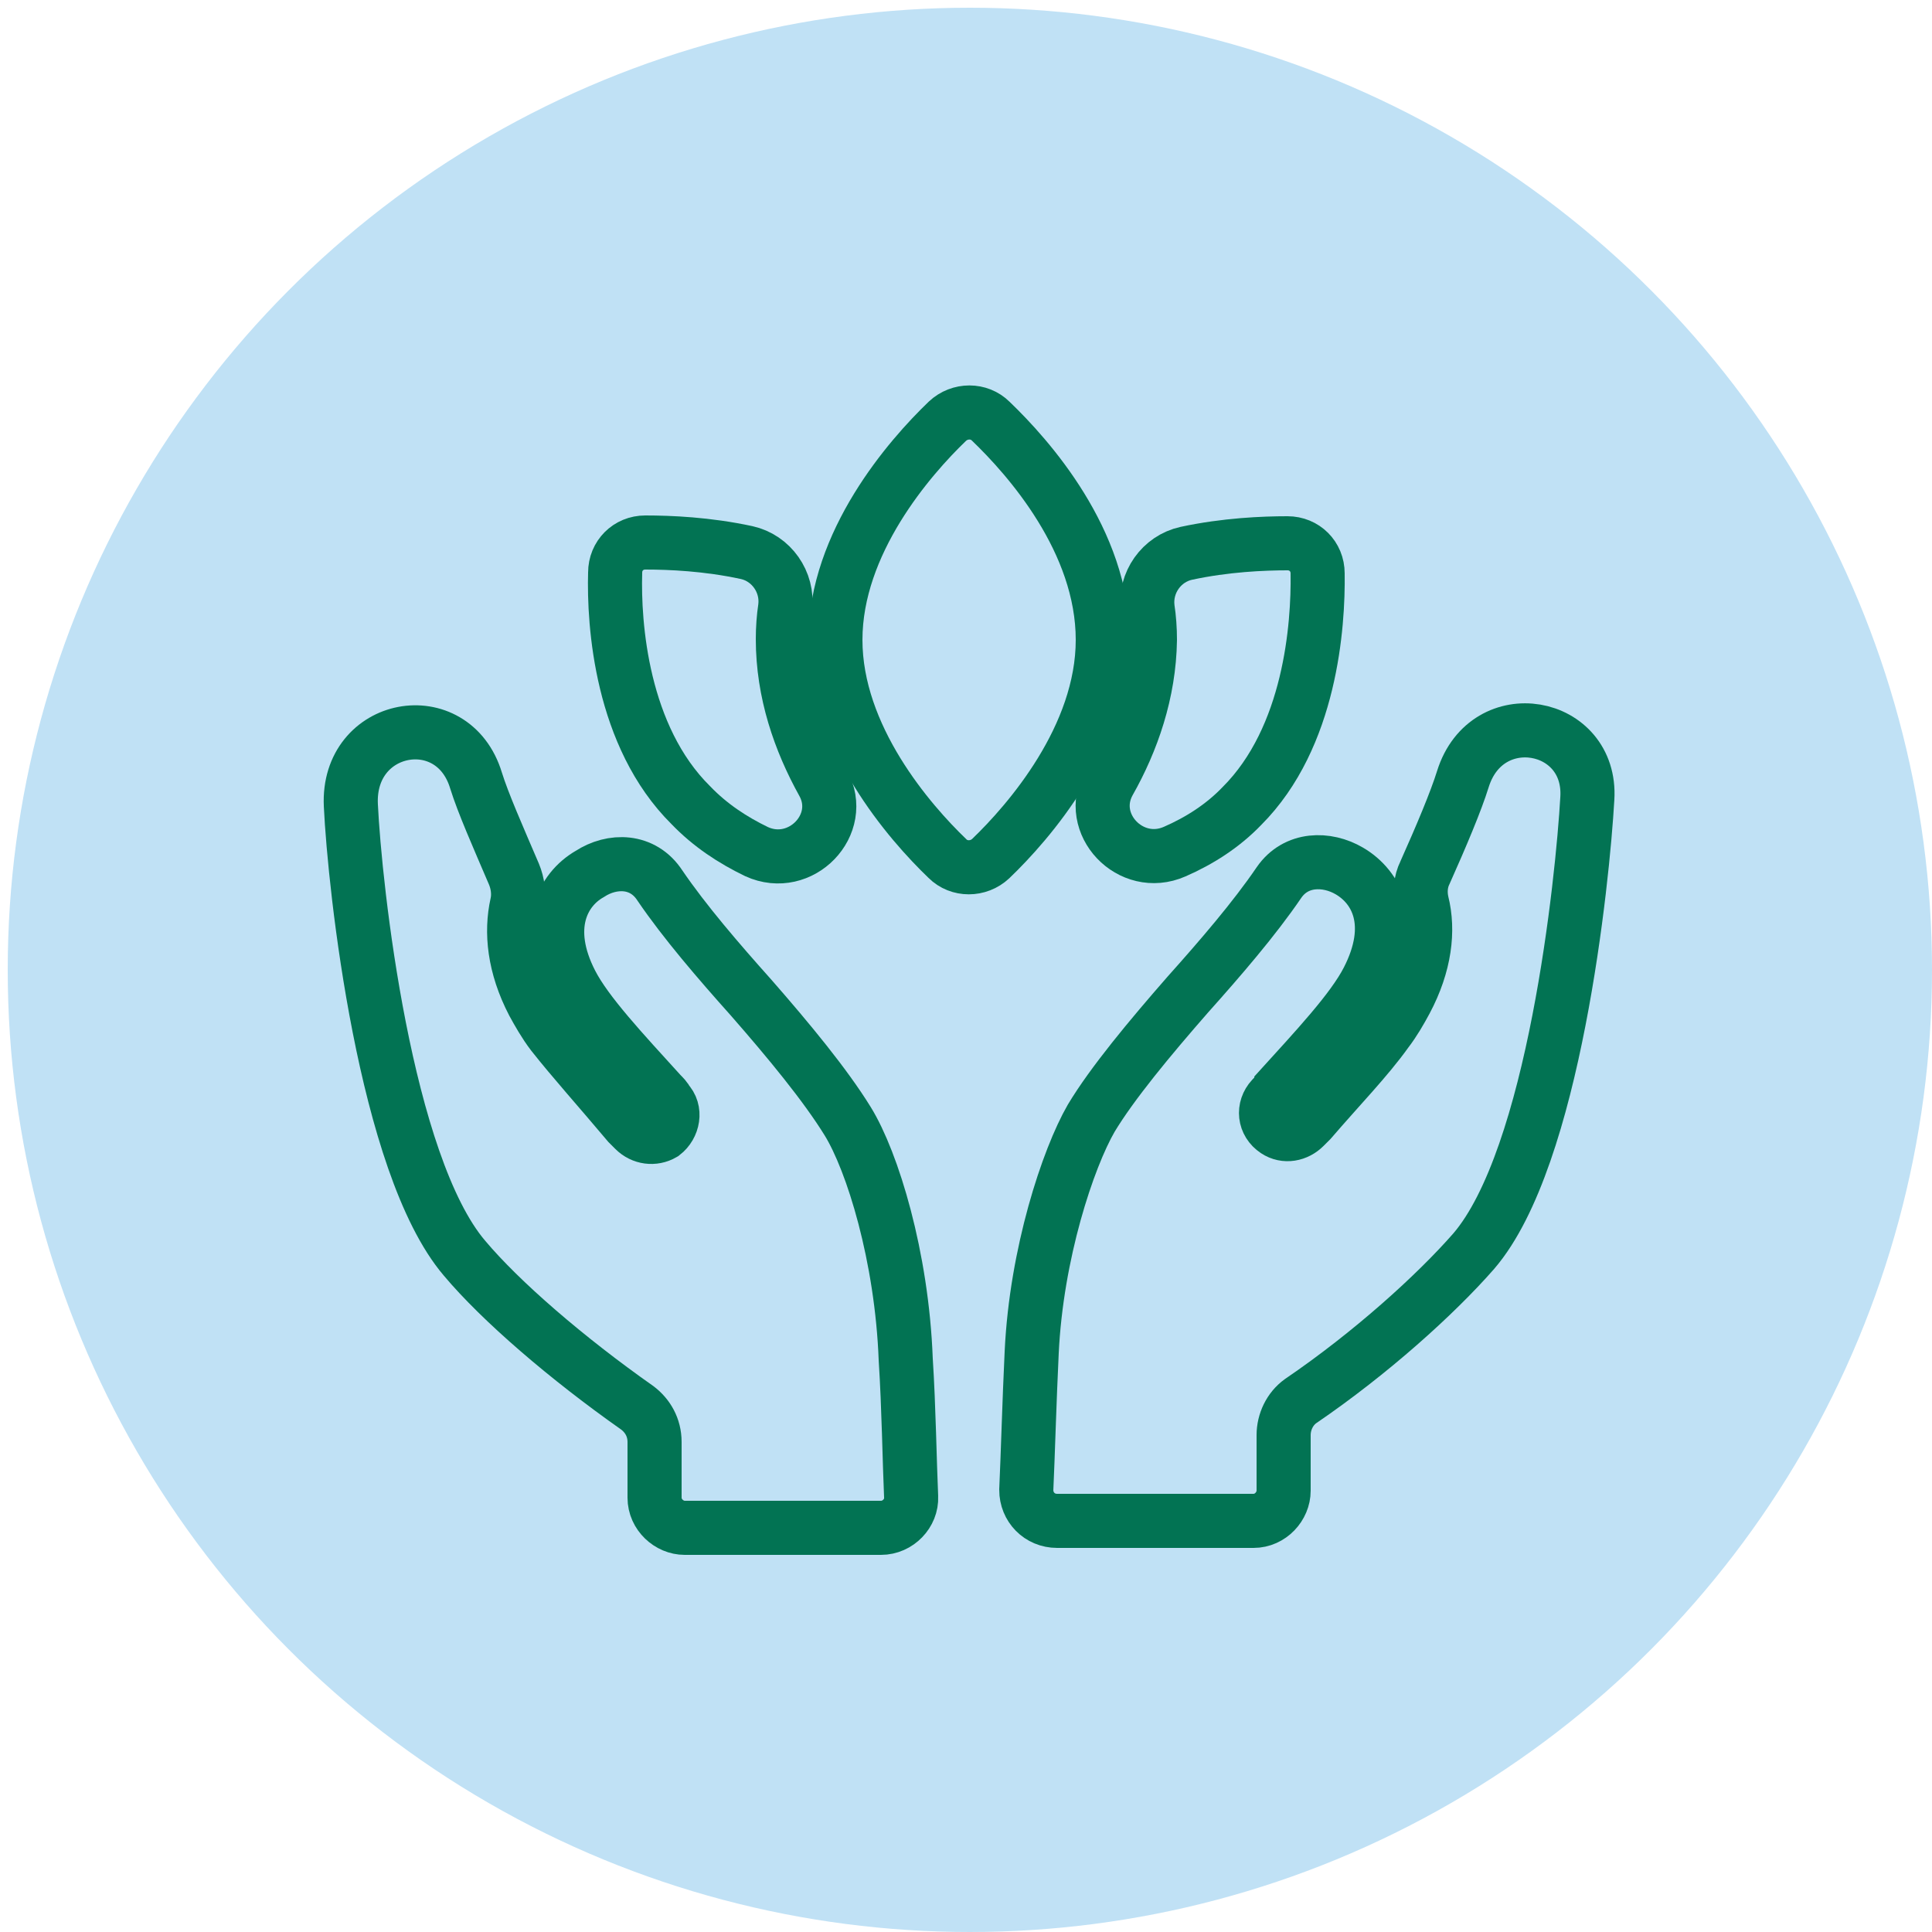 <?xml version="1.0" encoding="utf-8"?>
<!-- Generator: Adobe Illustrator 25.3.1, SVG Export Plug-In . SVG Version: 6.00 Build 0)  -->
<svg version="1.1" id="Layer_1" xmlns="http://www.w3.org/2000/svg" xmlns:xlink="http://www.w3.org/1999/xlink" x="0px" y="0px"
	 viewBox="0 0 250 250" style="enable-background:new 0 0 250 250;" xml:space="preserve">
<style type="text/css">
	.st0{fill:#C0E1F5;}
	.st1{fill:none;stroke:#027353;stroke-width:7;stroke-miterlimit:10;}
	.st2{fill:#027353;}
</style>
<circle class="st0" cx="125.5" cy="125.5" r="124.5"/>
<g>
	<g>
		<path class="st1" d="M189.3,100.8c-0.9,2.9-2.8,7.4-4.9,12.1c-0.6,1.2-0.7,2.6-0.4,3.9c0.9,3.6,0.4,8-2.1,12.7
			c-0.7,1.3-1.5,2.7-2.5,4c-2.5,3.5-6.1,7.2-9.8,11.5c-0.3,0.3-0.5,0.5-0.8,0.8c-1,1-2.5,1.3-3.7,0.5c-1.5-1-1.7-2.9-0.5-4.2
			c0.3-0.3,0.7-0.7,0.8-1c4.9-5.4,9.6-10.4,11.6-14.3c3.7-7.2,1.2-12-2.4-14.1c-2.9-1.7-6.9-1.7-9.1,1.5c-3.2,4.7-7.6,9.8-11.8,14.5
			c-4.9,5.6-9.8,11.5-12.5,16c-3,5.2-7.1,17.5-7.7,30.3c-0.3,6.2-0.5,13.5-0.7,17.8c0,2.2,1.7,4,4,4h25.4c2.2,0,3.9-1.9,3.9-3.9
			v-7.2c0-1.7,0.8-3.4,2.2-4.4c9.1-6.2,17.5-13.8,22.4-19.4c10.4-12.1,14.1-48,14.7-58.6C206,93.4,192.4,90.9,189.3,100.8z"/>
		<path class="st1" d="M109.7,145.1c-2.9-4.7-7.6-10.4-12.5-16c-4.2-4.7-8.6-9.8-11.8-14.5c-2.2-3.4-6.2-3.4-9.1-1.5
			c-3.5,2-6.1,6.9-2.4,14.1c2,3.9,6.7,8.9,11.6,14.3c0.3,0.3,0.7,0.7,0.8,1c1.2,1.2,0.8,3.2-0.5,4.2c-1.2,0.7-2.7,0.5-3.7-0.5
			c-0.3-0.3-0.5-0.5-0.8-0.8c-3.7-4.4-7.2-8.3-9.8-11.6c-1-1.3-1.9-2.9-2.5-4c-2.5-4.8-2.9-9.2-2.1-12.8c0.3-1.3,0.1-2.7-0.4-3.9
			c-2.1-4.9-4-9.2-4.9-12.1c-3-9.9-16.7-7.4-16.2,3.2s4.4,46.5,14.7,58.6c4.7,5.6,13.3,13,22.4,19.4c1.3,1,2.2,2.5,2.2,4.4v7.2
			c0,2.2,1.9,3.9,3.9,3.9H114c2.2,0,4-1.9,3.9-4c-0.2-4.4-0.3-11.6-0.7-17.8C116.7,162.6,112.9,150.3,109.7,145.1z"/>
		<path class="st1" d="M97.9,110.2c5.7,2.6,11.6-3.5,8.6-8.9c-3-5.4-5.2-11.7-5.2-18.6c0-1.4,0.1-2.8,0.3-4.1c0.4-3.3-1.8-6.4-5-7.1
			c-5.1-1.1-9.9-1.3-13.1-1.3c-2.2,0-3.9,1.7-3.9,3.9c-0.2,6.7,0.8,21.2,9.8,30.1C91.9,106.8,94.8,108.7,97.9,110.2z"/>
		<path class="st1" d="M143.5,101.2c-3,5.4,2.8,11.5,8.5,9c3.2-1.4,6.2-3.3,8.7-5.9c8.9-8.9,9.9-23.4,9.8-30.1
			c0-2.2-1.7-3.9-3.9-3.9c-3.1,0-8,0.2-13.1,1.3c-3.2,0.7-5.4,3.8-5,7.1c0.2,1.3,0.3,2.7,0.3,4.1C148.7,89.6,146.5,95.9,143.5,101.2
			z"/>
		<path class="st1" d="M128.2,54.5c-1.5-1.5-4-1.5-5.6,0c-4.9,4.7-14.5,15.7-14.5,28.3s9.6,23.6,14.5,28.3c1.5,1.5,4,1.5,5.6,0
			c4.9-4.7,14.5-15.7,14.5-28.3C142.7,70,133.1,59.2,128.2,54.5z"/>
	</g>
</g>
</svg>
